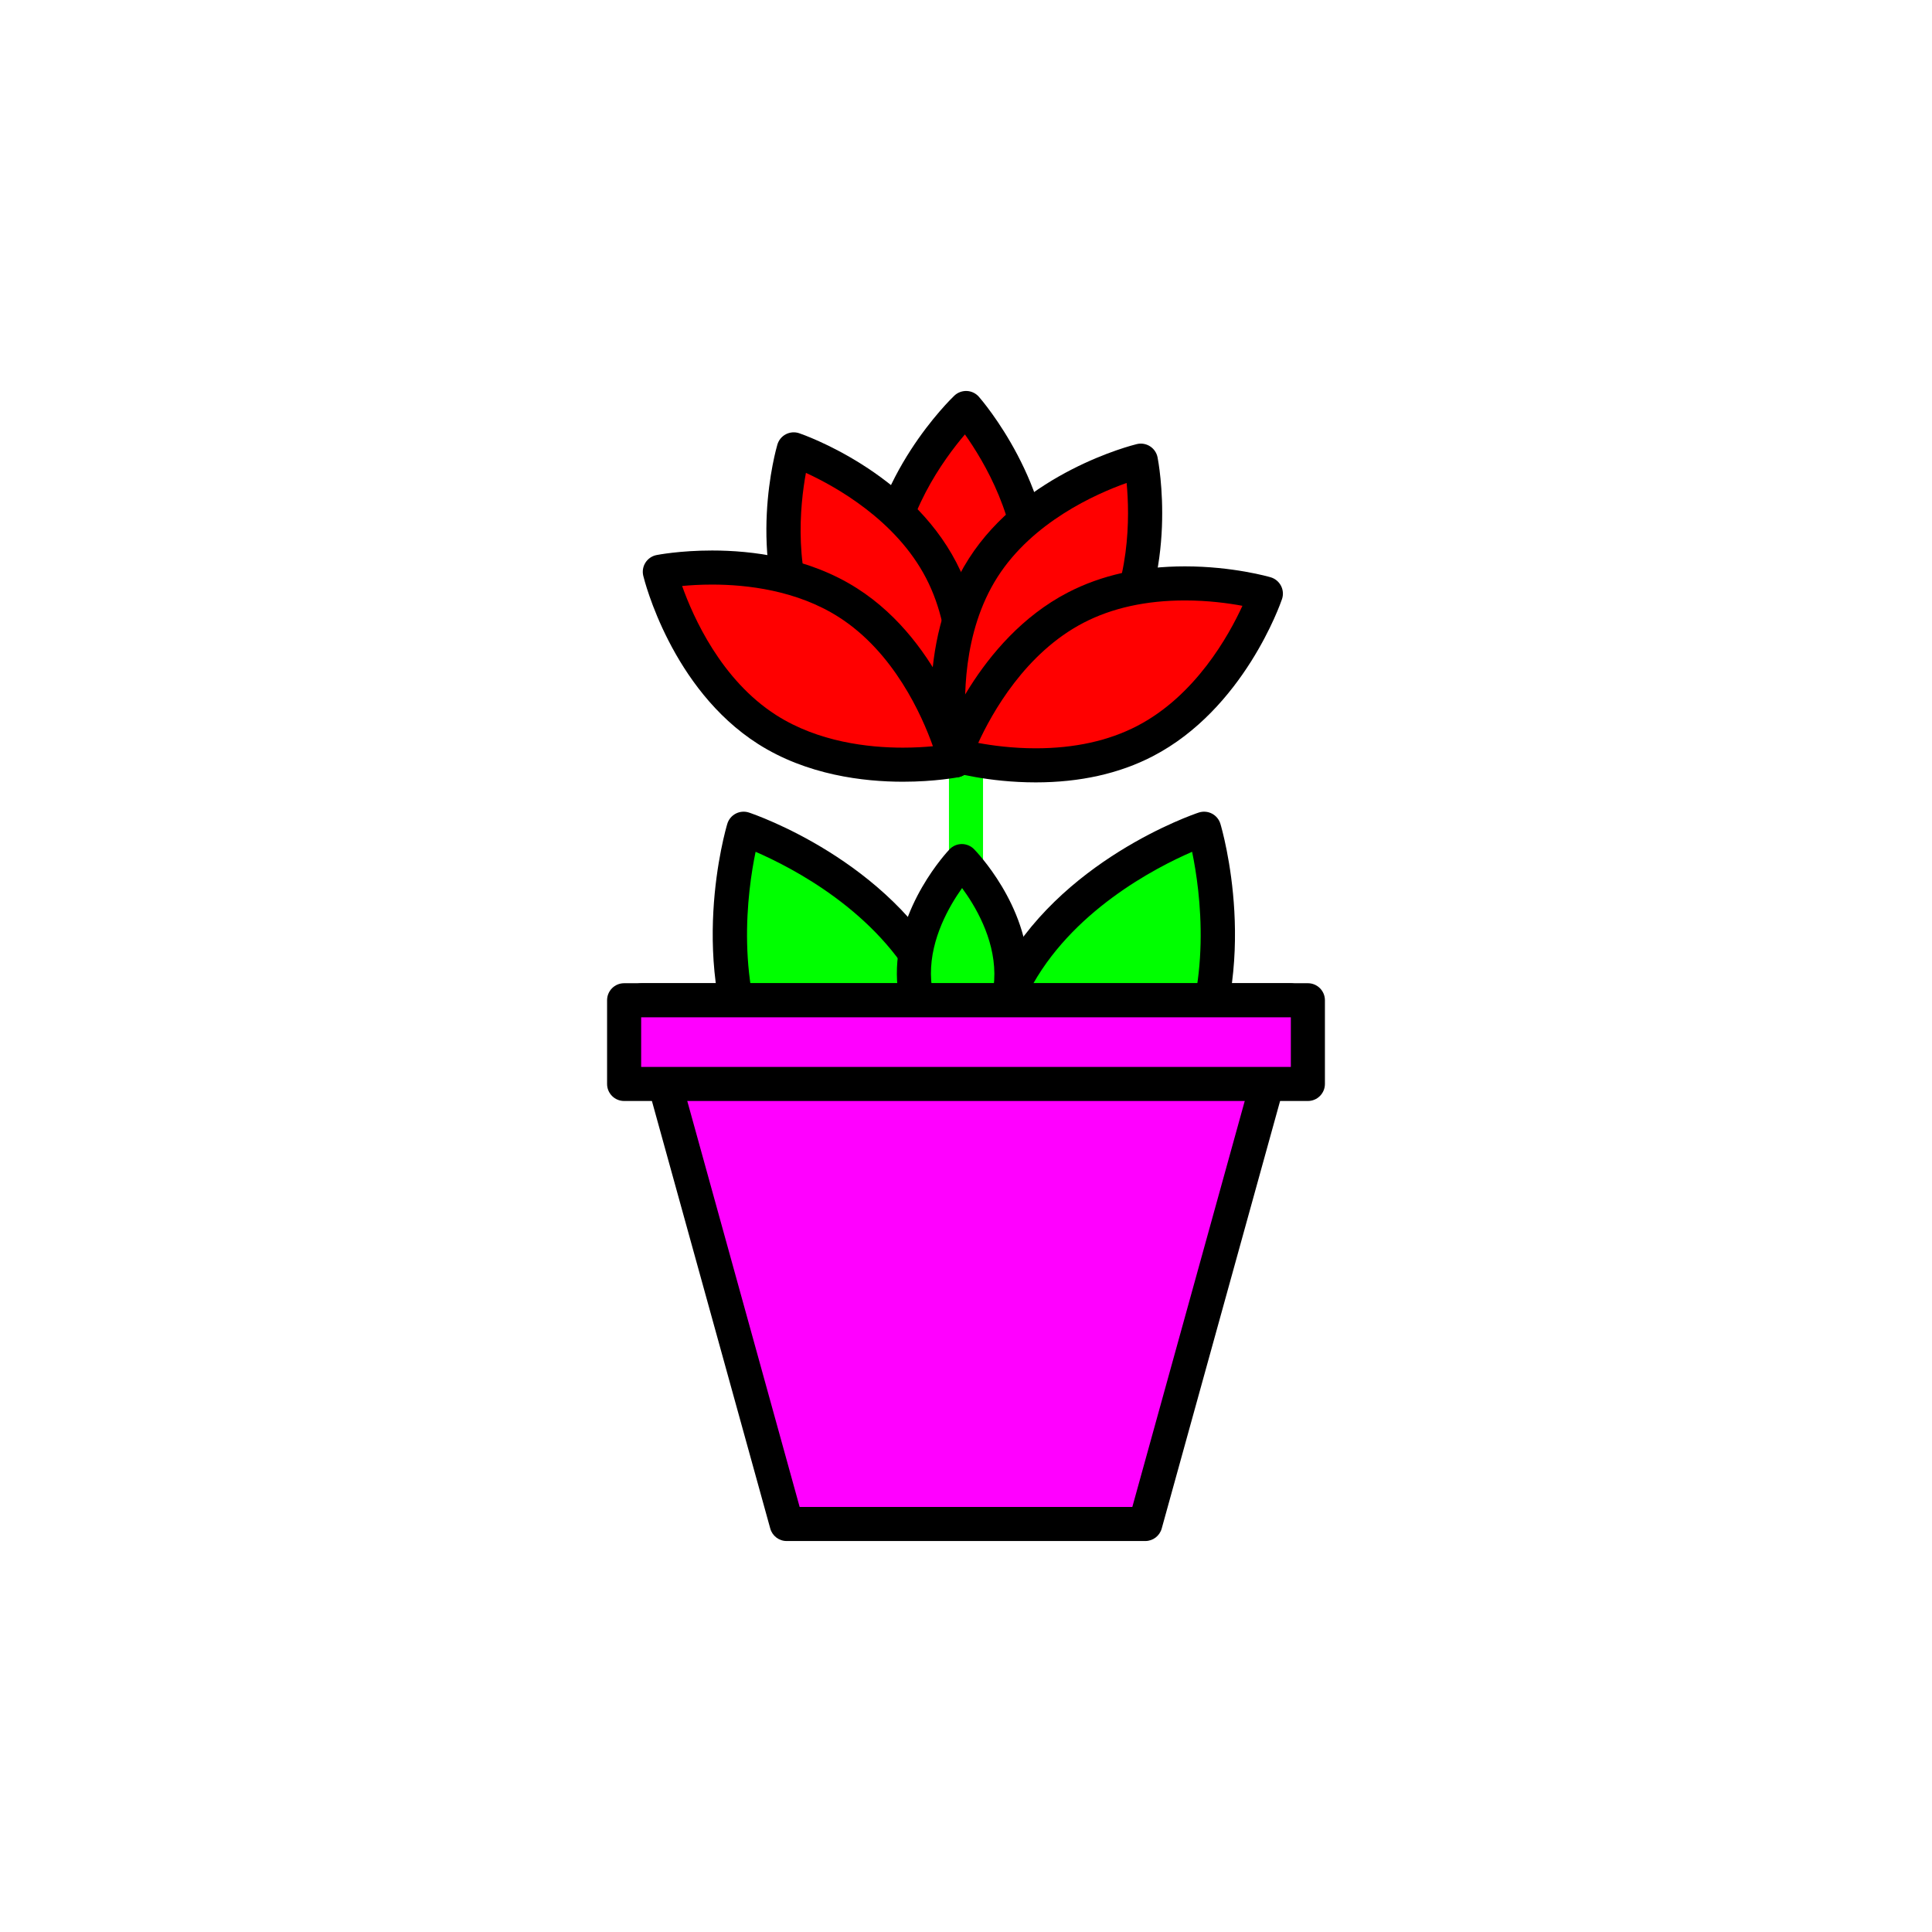 <?xml version="1.0" encoding="utf-8"?>
<!-- Generator: Adobe Illustrator 16.0.0, SVG Export Plug-In . SVG Version: 6.00 Build 0)  -->
<!DOCTYPE svg PUBLIC "-//W3C//DTD SVG 1.1//EN" "http://www.w3.org/Graphics/SVG/1.1/DTD/svg11.dtd">
<svg version="1.1" xmlns="http://www.w3.org/2000/svg" xmlns:xlink="http://www.w3.org/1999/xlink" x="0px" y="0px"
	 width="453.544px" height="453.543px" viewBox="0 0 453.544 453.543" enable-background="new 0 0 453.544 453.543"
	 xml:space="preserve">
<g id="kvadrat">
</g>
<g id="bg" display="none">
	<rect x="-8486.503" y="-4826.985" display="inline" width="15266.867" height="13678.951"/>
</g>
<g id="barvno" display="none">
	<g id="rdeča7bela" display="inline">
	</g>
	<g display="inline">
		<g>
			
				<path fill="#81358A" stroke="#000000" stroke-width="8" stroke-linecap="round" stroke-linejoin="round" stroke-miterlimit="10" d="
				M223.104,177.978c0,0-16.809-19.191-15.791-41.889c1.018-22.698,19.477-40.308,19.477-40.308s16.809,19.191,15.789,41.89
				C241.563,160.368,223.104,177.978,223.104,177.978z"/>
			
				<path fill="#39A935" stroke="#000000" stroke-width="8" stroke-linecap="round" stroke-linejoin="round" stroke-miterlimit="10" d="
				M223.164,288.167c0,0-31.198-10.41-44.616-36.263c-13.42-25.854-3.98-57.356-3.98-57.356s31.197,10.41,44.615,36.264
				C232.604,256.663,223.164,288.167,223.164,288.167z"/>
			
				<path fill="#39A935" stroke="#000000" stroke-width="8" stroke-linecap="round" stroke-linejoin="round" stroke-miterlimit="10" d="
				M234.067,288.167c0,0,31.198-10.41,44.617-36.263c13.42-25.854,3.979-57.356,3.979-57.356s-31.196,10.41-44.614,36.264
				C224.628,256.663,234.067,288.167,234.067,288.167z"/>
			
				<line fill="#FFCF00" stroke="#000000" stroke-width="8" stroke-linecap="round" stroke-linejoin="round" stroke-miterlimit="10" x1="226.771" y1="176.13" x2="226.771" y2="286.177"/>
			
				<path fill="#A2195B" stroke="#000000" stroke-width="8" stroke-linecap="round" stroke-linejoin="round" stroke-miterlimit="10" d="
				M224.238,178.518c0,0-24.151-8.215-34.619-28.381c-10.468-20.166-3.287-44.646-3.287-44.646s24.153,8.215,34.619,28.383
				C231.42,154.038,224.238,178.518,224.238,178.518z"/>
			
				<path fill="#A2195B" stroke="#000000" stroke-width="8" stroke-linecap="round" stroke-linejoin="round" stroke-miterlimit="10" d="
				M223.526,177.482c0,0-4.961-25.024,7.27-44.171c12.23-19.148,37.021-25.17,37.021-25.17s4.962,25.024-7.271,44.173
				C248.317,171.461,223.526,177.482,223.526,177.482z"/>
			
				<path fill="#CB78A6" stroke="#000000" stroke-width="8" stroke-linecap="round" stroke-linejoin="round" stroke-miterlimit="10" d="
				M224.14,177.265c0,0,8.217-24.152,28.382-34.619c20.165-10.468,44.646-3.287,44.646-3.287s-8.216,24.152-28.383,34.619
				C248.621,184.445,224.14,177.265,224.14,177.265z"/>
			
				<path fill="#CB78A6" stroke="#000000" stroke-width="8" stroke-linecap="round" stroke-linejoin="round" stroke-miterlimit="10" d="
				M224.238,178.518c0,0-25.023,4.961-44.172-7.269c-19.147-12.23-25.169-37.021-25.169-37.021s25.024-4.96,44.173,7.271
				C218.219,153.728,224.238,178.518,224.238,178.518z"/>
			
				<path fill="#39A935" stroke="#000000" stroke-width="8" stroke-linecap="round" stroke-linejoin="round" stroke-miterlimit="10" d="
				M226.174,255.036c0,0-11.53-11.76-11.634-26.365c-0.104-14.607,11.259-26.527,11.259-26.527s11.53,11.759,11.633,26.364
				C237.538,243.114,226.174,255.036,226.174,255.036z"/>
		</g>
		<g>
			
				<polygon fill="#AB5C2E" stroke="#000000" stroke-width="8" stroke-linecap="round" stroke-linejoin="round" stroke-miterlimit="10" points="
				268.86,357.763 184.678,357.763 150.644,234.814 302.903,234.814 			"/>
			
				<rect x="146.514" y="234.814" fill="#BF6735" stroke="#000000" stroke-width="8" stroke-linecap="round" stroke-linejoin="round" stroke-miterlimit="10" width="160.517" height="19.647"/>
		</g>
	</g>
	
		<rect x="-8996.788" y="-5246.994" display="inline" fill="none" stroke="#000000" stroke-miterlimit="10" width="16736" height="13952"/>
</g>
<g id="barvno_copy_2">
	<g id="rdeča7bela_copy_4">
	</g>
	<g>
		<g>
			<path fill="#FF0000" d="M223.104,177.978c0,0-16.809-19.191-15.791-41.889c1.018-22.698,19.477-40.308,19.477-40.308
				s16.809,19.191,15.789,41.89C241.563,160.368,223.104,177.978,223.104,177.978z"/>
			<path d="M223.104,181.978c-0.06,0-0.119-0.001-0.18-0.004c-1.089-0.049-2.111-0.541-2.829-1.361
				c-0.729-0.833-17.855-20.676-16.778-44.703s19.91-42.259,20.712-43.023c0.788-0.753,1.854-1.145,2.939-1.102
				c1.09,0.049,2.112,0.541,2.83,1.361c0.729,0.833,17.855,20.677,16.776,44.705c-1.075,24.025-19.908,42.257-20.71,43.021
				C225.12,181.583,224.131,181.978,223.104,181.978z M226.518,101.981c-5.008,5.875-14.521,18.965-15.208,34.287
				c-0.689,15.375,7.602,29.224,12.067,35.509c5.01-5.877,14.521-18.966,15.206-34.285
				C239.273,122.115,230.982,108.266,226.518,101.981z"/>
		</g>
		<g>
			<path fill="#00FF00" d="M223.164,288.167c0,0-31.198-10.41-44.616-36.263c-13.42-25.854-3.98-57.356-3.98-57.356
				s31.197,10.41,44.615,36.264C232.604,256.663,223.164,288.167,223.164,288.167z"/>
			<path d="M223.164,292.167c-0.427,0-0.854-0.068-1.266-0.206c-1.337-0.446-32.897-11.233-46.901-38.215
				c-14.005-26.981-4.666-58.998-4.262-60.347c0.311-1.037,1.028-1.904,1.989-2.402c0.962-0.499,2.082-0.585,3.108-0.244
				c1.337,0.446,32.896,11.233,46.9,38.215c14.007,26.979,4.667,58.997,4.263,60.347c-0.311,1.037-1.028,1.904-1.989,2.402
				C224.432,292.016,223.799,292.167,223.164,292.167z M177.379,199.964c-1.902,9.17-4.973,31.426,4.719,50.097
				c9.72,18.728,29.665,28.991,38.253,32.696c1.903-9.168,4.978-31.43-4.718-50.103
				C205.942,213.983,185.975,203.687,177.379,199.964z"/>
		</g>
		<g>
			<path fill="#00FF00" d="M234.067,288.167c0,0,31.198-10.41,44.617-36.263c13.42-25.854,3.979-57.356,3.979-57.356
				s-31.196,10.41-44.614,36.264C224.628,256.663,234.067,288.167,234.067,288.167z"/>
			<path d="M234.067,292.167c-0.636,0-1.268-0.151-1.843-0.45c-0.961-0.499-1.679-1.365-1.989-2.402
				c-0.404-1.35-9.743-33.368,4.265-60.347c14.003-26.982,45.562-37.769,46.898-38.215c1.026-0.341,2.147-0.254,3.108,0.244
				c0.961,0.499,1.678,1.365,1.989,2.402c0.404,1.35,9.744,33.366-4.262,60.348c-14.004,26.981-45.564,37.769-46.901,38.215
				C234.921,292.099,234.494,292.167,234.067,292.167z M279.853,199.964c-8.594,3.721-28.563,14.019-38.252,32.69
				c-9.693,18.669-6.624,40.924-4.722,50.097c8.597-3.722,28.564-14.019,38.256-32.689
				C284.826,231.391,281.756,209.136,279.853,199.964z"/>
		</g>
		<path fill="#00FF00" d="M226.771,290.177c-2.209,0-4-1.791-4-4V176.13c0-2.209,1.791-4,4-4s4,1.791,4,4v110.047
			C230.771,288.386,228.98,290.177,226.771,290.177z"/>
		<g>
			<path fill="#FF0000" d="M224.238,178.518c0,0-24.151-8.215-34.619-28.381c-10.468-20.166-3.287-44.646-3.287-44.646
				s24.153,8.215,34.619,28.383C231.42,154.038,224.238,178.518,224.238,178.518z"/>
			<path d="M224.238,182.518c-0.435,0-0.869-0.071-1.288-0.213c-1.049-0.357-25.801-8.979-36.881-30.326
				c-11.081-21.347-3.888-46.552-3.575-47.614c0.307-1.046,1.027-1.922,1.995-2.424c0.969-0.502,2.1-0.586,3.131-0.237
				c1.048,0.357,25.803,8.979,36.882,30.328c11.081,21.344,3.887,46.55,3.574,47.612c-0.307,1.046-1.027,1.922-1.995,2.424
				C225.506,182.367,224.873,182.518,224.238,182.518z M189.194,111.006c-1.399,7.595-3.089,23.681,3.975,37.288
				c7.091,13.66,21.195,21.508,28.205,24.718c1.4-7.594,3.094-23.685-3.973-37.295C210.34,122.109,196.214,114.233,189.194,111.006z
				"/>
		</g>
		<g>
			<path fill="#FF0000" d="M223.526,177.482c0,0-4.961-25.024,7.27-44.171c12.23-19.148,37.021-25.17,37.021-25.17
				s4.962,25.024-7.271,44.173C248.317,171.461,223.526,177.482,223.526,177.482z"/>
			<path d="M223.526,181.482c-0.757,0-1.505-0.215-2.153-0.629c-0.919-0.587-1.559-1.523-1.771-2.593
				c-0.215-1.086-5.124-26.833,7.822-47.103c12.947-20.27,38.371-26.642,39.447-26.904c1.06-0.258,2.179-0.07,3.098,0.516
				c0.919,0.587,1.559,1.523,1.771,2.593c0.215,1.086,5.125,26.834-7.823,47.104c-12.944,20.269-38.37,26.641-39.446,26.902
				C224.158,181.445,223.842,181.482,223.526,181.482z M264.48,113.374c-7.273,2.583-22.058,9.164-30.313,22.09
				c-8.252,12.919-8.01,29.089-7.296,36.782c7.279-2.586,22.053-9.166,30.304-22.085
				C265.462,137.188,265.205,121.049,264.48,113.374z"/>
		</g>
		<g>
			<path fill="#FF0000" d="M224.14,177.265c0,0,8.217-24.152,28.382-34.619c20.165-10.468,44.646-3.287,44.646-3.287
				s-8.216,24.152-28.383,34.619C248.621,184.445,224.14,177.265,224.14,177.265z"/>
			<path d="M243.138,183.667c-11.254,0-19.767-2.459-20.124-2.564c-1.046-0.307-1.922-1.028-2.424-1.996
				c-0.503-0.968-0.588-2.099-0.237-3.131c0.356-1.048,8.98-25.8,30.326-36.881c7.848-4.074,17.097-6.139,27.49-6.139
				c11.254,0,19.768,2.459,20.124,2.564c1.046,0.307,1.922,1.028,2.424,1.996c0.503,0.968,0.588,2.099,0.237,3.131
				c-0.356,1.048-8.979,25.801-30.327,36.881C262.78,181.601,253.531,183.667,243.138,183.667z M229.643,174.407
				c3.241,0.603,8.029,1.26,13.495,1.26c9.098,0,17.106-1.763,23.804-5.24c13.665-7.092,21.514-21.204,24.723-28.211
				c-3.241-0.603-8.028-1.26-13.495-1.26c-9.098,0-17.107,1.763-23.805,5.24C240.7,153.288,232.852,167.399,229.643,174.407z"/>
		</g>
		<g>
			<path fill="#FF0000" d="M224.238,178.518c0,0-25.023,4.961-44.172-7.269c-19.147-12.23-25.169-37.021-25.169-37.021
				s25.024-4.96,44.173,7.271C218.219,153.728,224.238,178.518,224.238,178.518z"/>
			<path d="M211.954,183.514c-9.178,0-22.532-1.543-34.041-8.894c-20.269-12.947-26.642-38.373-26.902-39.448
				c-0.258-1.06-0.071-2.179,0.516-3.098s1.523-1.559,2.594-1.771c0.221-0.043,5.491-1.071,13.059-1.071
				c9.179,0,22.535,1.543,34.045,8.896c20.27,12.945,26.641,38.37,26.901,39.446c0.258,1.06,0.071,2.178-0.516,3.097
				s-1.523,1.558-2.594,1.771C224.795,182.485,219.522,183.514,211.954,183.514z M160.13,137.561
				c2.583,7.273,9.163,22.06,22.09,30.317c9.88,6.311,21.623,7.636,29.734,7.636c2.742,0,5.153-0.151,7.052-0.332
				c-2.584-7.273-9.162-22.057-22.089-30.312c-9.882-6.313-21.626-7.638-29.738-7.638
				C164.424,137.232,162.019,137.382,160.13,137.561z"/>
		</g>
		<g>
			<path fill="#00FF00" d="M226.174,255.036c0,0-11.53-11.76-11.634-26.365c-0.104-14.607,11.259-26.527,11.259-26.527
				s11.53,11.759,11.633,26.364C237.538,243.114,226.174,255.036,226.174,255.036z"/>
			<path d="M226.174,259.036c-1.074,0-2.104-0.432-2.856-1.2c-0.517-0.527-12.664-13.099-12.777-29.137
				c-0.113-16.04,11.854-28.781,12.363-29.315c0.748-0.785,1.783-1.232,2.867-1.24c1.059-0.008,2.125,0.425,2.885,1.2
				c0.517,0.527,12.664,13.098,12.776,29.136c0.117,16.04-11.853,28.782-12.362,29.317c-0.748,0.785-1.783,1.232-2.867,1.24
				C226.192,259.036,226.184,259.036,226.174,259.036z M225.852,208.474c-3.025,4.241-7.371,11.801-7.312,20.168
				c0.06,8.359,4.503,15.851,7.589,20.052c3.026-4.245,7.363-11.799,7.303-20.158C233.373,220.125,228.935,212.656,225.852,208.474z
				"/>
		</g>
	</g>
	<g>
		<g>
			<polygon fill="#FF00FF" points="268.86,357.763 184.678,357.763 150.644,234.814 302.903,234.814 			"/>
			<path d="M268.86,361.763h-84.183c-1.798,0-3.375-1.2-3.855-2.933l-34.034-122.949c-0.333-1.204-0.084-2.495,0.672-3.489
				c0.757-0.994,1.935-1.578,3.184-1.578h152.26c1.249,0,2.427,0.584,3.184,1.578c0.757,0.995,1.005,2.285,0.671,3.489
				L272.715,358.83C272.235,360.563,270.658,361.763,268.86,361.763z M187.721,353.763h78.097l31.828-114.949H155.901
				L187.721,353.763z"/>
		</g>
		<g>
			<rect x="146.514" y="234.814" fill="#FF00FF" width="160.517" height="19.647"/>
			<path d="M307.03,258.461H146.514c-2.209,0-4-1.791-4-4v-19.647c0-2.209,1.791-4,4-4H307.03c2.209,0,4,1.791,4,4v19.647
				C311.03,256.67,309.239,258.461,307.03,258.461z M150.514,250.461H303.03v-11.647H150.514V250.461z"/>
		</g>
	</g>
	<rect x="-8996.788" y="-5246.994" fill="none" stroke="#000000" stroke-miterlimit="10" width="16736" height="13952"/>
</g>
<g id="sivinsko" display="none">
	<g id="rdeča7bela_copy_3" display="inline">
	</g>
	<g display="inline">
		<g>
			<g>
				<path fill="#555555" d="M223.104,177.978c0,0-16.809-19.191-15.791-41.889c1.018-22.698,19.477-40.308,19.477-40.308
					s16.809,19.191,15.789,41.89C241.563,160.368,223.104,177.978,223.104,177.978z"/>
				<path d="M223.104,181.978c-0.06,0-0.119-0.001-0.18-0.004c-1.089-0.049-2.111-0.541-2.829-1.361
					c-0.729-0.833-17.855-20.676-16.778-44.703s19.91-42.259,20.712-43.023c0.788-0.753,1.854-1.145,2.939-1.102
					c1.09,0.049,2.112,0.541,2.83,1.361c0.729,0.833,17.855,20.677,16.776,44.705c-1.075,24.025-19.908,42.257-20.71,43.021
					C225.12,181.583,224.131,181.978,223.104,181.978z M226.518,101.981c-5.008,5.875-14.521,18.965-15.208,34.287
					c-0.689,15.375,7.602,29.224,12.067,35.509c5.01-5.877,14.521-18.966,15.206-34.285
					C239.273,122.115,230.982,108.266,226.518,101.981z"/>
			</g>
			<g>
				<path fill="#7B7B7B" d="M223.164,288.167c0,0-31.198-10.41-44.616-36.263c-13.42-25.854-3.98-57.356-3.98-57.356
					s31.197,10.41,44.615,36.264C232.604,256.663,223.164,288.167,223.164,288.167z"/>
				<path d="M223.164,292.167c-0.427,0-0.854-0.068-1.266-0.206c-1.337-0.446-32.897-11.233-46.901-38.215
					c-14.005-26.981-4.666-58.998-4.262-60.347c0.311-1.037,1.028-1.904,1.989-2.402c0.962-0.499,2.082-0.585,3.108-0.244
					c1.337,0.446,32.896,11.233,46.9,38.215c14.007,26.979,4.667,58.997,4.263,60.347c-0.311,1.037-1.028,1.904-1.989,2.402
					C224.432,292.016,223.799,292.167,223.164,292.167z M177.379,199.964c-1.902,9.17-4.973,31.426,4.719,50.097
					c9.72,18.728,29.665,28.991,38.253,32.696c1.903-9.168,4.978-31.43-4.718-50.103
					C205.942,213.983,185.975,203.687,177.379,199.964z"/>
			</g>
			<g>
				<path fill="#7B7B7B" d="M234.067,288.167c0,0,31.198-10.41,44.617-36.263c13.42-25.854,3.979-57.356,3.979-57.356
					s-31.196,10.41-44.614,36.264C224.628,256.663,234.067,288.167,234.067,288.167z"/>
				<path d="M234.067,292.167c-0.636,0-1.268-0.151-1.843-0.45c-0.961-0.499-1.679-1.365-1.989-2.402
					c-0.404-1.35-9.743-33.368,4.265-60.347c14.003-26.982,45.562-37.769,46.898-38.215c1.026-0.341,2.147-0.254,3.108,0.244
					c0.961,0.499,1.678,1.365,1.989,2.402c0.404,1.35,9.744,33.366-4.262,60.348c-14.004,26.981-45.564,37.769-46.901,38.215
					C234.921,292.099,234.494,292.167,234.067,292.167z M279.853,199.964c-8.594,3.721-28.563,14.019-38.252,32.69
					c-9.693,18.669-6.624,40.924-4.722,50.097c8.597-3.722,28.564-14.019,38.256-32.689
					C284.826,231.391,281.756,209.136,279.853,199.964z"/>
			</g>
			<g>
				<line fill="#C7C7C7" x1="226.771" y1="176.13" x2="226.771" y2="286.177"/>
				<path d="M226.771,290.177c-2.209,0-4-1.791-4-4V176.13c0-2.209,1.791-4,4-4s4,1.791,4,4v110.047
					C230.771,288.386,228.98,290.177,226.771,290.177z"/>
			</g>
			<g>
				<path fill="#494949" d="M224.238,178.518c0,0-24.151-8.215-34.619-28.381c-10.468-20.166-3.287-44.646-3.287-44.646
					s24.153,8.215,34.619,28.383C231.42,154.038,224.238,178.518,224.238,178.518z"/>
				<path d="M224.238,182.518c-0.435,0-0.869-0.071-1.288-0.213c-1.049-0.357-25.801-8.979-36.881-30.326
					c-11.081-21.347-3.888-46.552-3.575-47.614c0.307-1.046,1.027-1.922,1.995-2.424c0.969-0.502,2.1-0.586,3.131-0.237
					c1.048,0.357,25.803,8.979,36.882,30.328c11.081,21.344,3.887,46.55,3.574,47.612c-0.307,1.046-1.027,1.922-1.995,2.424
					C225.506,182.367,224.873,182.518,224.238,182.518z M189.194,111.006c-1.399,7.595-3.089,23.681,3.975,37.288
					c7.091,13.66,21.195,21.508,28.205,24.718c1.4-7.594,3.094-23.685-3.973-37.295C210.34,122.109,196.214,114.233,189.194,111.006
					z"/>
			</g>
			<g>
				<path fill="#494949" d="M223.526,177.482c0,0-4.961-25.024,7.27-44.171c12.23-19.148,37.021-25.17,37.021-25.17
					s4.962,25.024-7.271,44.173C248.317,171.461,223.526,177.482,223.526,177.482z"/>
				<path d="M223.526,181.482c-0.757,0-1.505-0.215-2.153-0.629c-0.919-0.587-1.559-1.523-1.771-2.593
					c-0.215-1.086-5.124-26.833,7.822-47.103c12.947-20.27,38.371-26.642,39.447-26.904c1.06-0.258,2.179-0.07,3.098,0.516
					c0.919,0.587,1.559,1.523,1.771,2.593c0.215,1.086,5.125,26.834-7.823,47.104c-12.944,20.269-38.37,26.641-39.446,26.902
					C224.158,181.445,223.842,181.482,223.526,181.482z M264.48,113.374c-7.273,2.583-22.058,9.164-30.313,22.09
					c-8.252,12.919-8.01,29.089-7.296,36.782c7.279-2.586,22.053-9.166,30.304-22.085
					C265.462,137.188,265.205,121.049,264.48,113.374z"/>
			</g>
			<g>
				<path fill="#969696" d="M224.14,177.265c0,0,8.217-24.152,28.382-34.619c20.165-10.468,44.646-3.287,44.646-3.287
					s-8.216,24.152-28.383,34.619C248.621,184.445,224.14,177.265,224.14,177.265z"/>
				<path d="M243.138,183.667c-11.254,0-19.767-2.459-20.124-2.564c-1.046-0.307-1.922-1.028-2.424-1.996
					c-0.503-0.968-0.588-2.099-0.237-3.131c0.356-1.048,8.98-25.8,30.326-36.881c7.848-4.074,17.097-6.139,27.49-6.139
					c11.254,0,19.768,2.459,20.124,2.564c1.046,0.307,1.922,1.028,2.424,1.996c0.503,0.968,0.588,2.099,0.237,3.131
					c-0.356,1.048-8.979,25.801-30.327,36.881C262.78,181.601,253.531,183.667,243.138,183.667z M229.643,174.407
					c3.241,0.603,8.029,1.26,13.495,1.26c9.098,0,17.106-1.763,23.804-5.24c13.665-7.092,21.514-21.204,24.723-28.211
					c-3.241-0.603-8.028-1.26-13.495-1.26c-9.098,0-17.107,1.763-23.805,5.24C240.7,153.288,232.852,167.399,229.643,174.407z"/>
			</g>
			<g>
				<path fill="#969696" d="M224.238,178.518c0,0-25.023,4.961-44.172-7.269c-19.147-12.23-25.169-37.021-25.169-37.021
					s25.024-4.96,44.173,7.271C218.219,153.728,224.238,178.518,224.238,178.518z"/>
				<path d="M211.954,183.514c-9.178,0-22.532-1.543-34.041-8.894c-20.269-12.947-26.642-38.373-26.902-39.448
					c-0.258-1.06-0.071-2.179,0.516-3.098s1.523-1.559,2.594-1.771c0.221-0.043,5.491-1.071,13.059-1.071
					c9.179,0,22.535,1.543,34.045,8.896c20.27,12.945,26.641,38.37,26.901,39.446c0.258,1.06,0.071,2.178-0.516,3.097
					s-1.523,1.558-2.594,1.771C224.795,182.485,219.522,183.514,211.954,183.514z M160.13,137.561
					c2.583,7.273,9.163,22.06,22.09,30.317c9.88,6.311,21.623,7.636,29.734,7.636c2.742,0,5.153-0.151,7.052-0.332
					c-2.584-7.273-9.162-22.057-22.089-30.312c-9.882-6.313-21.626-7.638-29.738-7.638
					C164.424,137.232,162.019,137.382,160.13,137.561z"/>
			</g>
			<g>
				<path fill="#7B7B7B" d="M226.174,255.036c0,0-11.53-11.76-11.634-26.365c-0.104-14.607,11.259-26.527,11.259-26.527
					s11.53,11.759,11.633,26.364C237.538,243.114,226.174,255.036,226.174,255.036z"/>
				<path d="M226.174,259.036c-1.074,0-2.104-0.432-2.856-1.2c-0.517-0.527-12.664-13.099-12.777-29.137
					c-0.113-16.04,11.854-28.781,12.363-29.315c0.748-0.785,1.783-1.232,2.867-1.24c1.059-0.008,2.125,0.425,2.885,1.2
					c0.517,0.527,12.664,13.098,12.776,29.136c0.117,16.04-11.853,28.782-12.362,29.317c-0.748,0.785-1.783,1.232-2.867,1.24
					C226.192,259.036,226.184,259.036,226.174,259.036z M225.852,208.474c-3.025,4.241-7.371,11.801-7.312,20.168
					c0.06,8.359,4.503,15.851,7.589,20.052c3.026-4.245,7.363-11.799,7.303-20.158C233.373,220.125,228.935,212.656,225.852,208.474
					z"/>
			</g>
		</g>
		<g>
			<g>
				<polygon fill="#6F6F6F" points="268.86,357.763 184.678,357.763 150.644,234.814 302.903,234.814 				"/>
				<path d="M268.86,361.763h-84.183c-1.798,0-3.375-1.2-3.855-2.933l-34.034-122.949c-0.333-1.204-0.084-2.495,0.672-3.489
					c0.757-0.994,1.935-1.578,3.184-1.578h152.26c1.249,0,2.427,0.584,3.184,1.578c0.757,0.995,1.005,2.285,0.671,3.489
					L272.715,358.83C272.235,360.563,270.658,361.763,268.86,361.763z M187.721,353.763h78.097l31.828-114.949H155.901
					L187.721,353.763z"/>
			</g>
			<g>
				<rect x="146.514" y="234.814" fill="#ECECEC" width="160.517" height="19.647"/>
				<path d="M307.03,258.461H146.514c-2.209,0-4-1.791-4-4v-19.647c0-2.209,1.791-4,4-4H307.03c2.209,0,4,1.791,4,4v19.647
					C311.03,256.67,309.239,258.461,307.03,258.461z M150.514,250.461H303.03v-11.647H150.514V250.461z"/>
			</g>
		</g>
	</g>
	<path display="inline" d="M7739.712,8705.506h-16737v-13953h16737V8705.506z M-8996.788,8704.506h16736l-0.5-13951h-16735.5
		l0.5,13951H-8996.788z"/>
</g>
<g id="linijsko" display="none">
	<g id="rdeča7bela_copy" display="inline">
	</g>
	<g display="inline">
		<path fill="none" stroke="#000000" stroke-width="8" stroke-linecap="round" stroke-linejoin="round" stroke-miterlimit="10" d="
			M240.706,122.161c-4.211-15.288-13.916-26.38-13.916-26.38s-10.52,10.042-16.113,24.73"/>
		<path fill="none" stroke="#000000" stroke-width="8" stroke-linecap="round" stroke-linejoin="round" stroke-miterlimit="10" d="
			M210.677,120.511c-1.814,4.766-3.114,10.018-3.363,15.578c-0.212,4.727,0.356,9.297,1.378,13.578"/>
		<path fill="none" stroke="#000000" stroke-width="8" stroke-linecap="round" stroke-linejoin="round" stroke-miterlimit="10" d="
			M240.706,122.161c1.33,4.826,2.117,10.065,1.873,15.51c-0.238,5.313-1.438,10.341-3.127,14.936"/>
		<path fill="none" stroke="#000000" stroke-width="8" stroke-linecap="round" stroke-linejoin="round" stroke-miterlimit="10" d="
			M223.875,177.202c0.139-0.144,0.293-0.305,0.464-0.487"/>
		<path fill="none" stroke="#000000" stroke-width="8" stroke-linecap="round" stroke-linejoin="round" stroke-miterlimit="10" d="
			M224.814,176.203c3.273-3.564,10.465-12.242,14.638-23.596"/>
		<path fill="none" stroke="#000000" stroke-width="8" stroke-linecap="round" stroke-linejoin="round" stroke-miterlimit="10" d="
			M223.627,177.457c-0.332,0.338-0.522,0.521-0.522,0.521s-10.53-12.035-14.413-28.311"/>
		<path fill="none" stroke="#000000" stroke-width="8" stroke-linecap="round" stroke-linejoin="round" stroke-miterlimit="10" d="
			M223.875,177.202c-0.091,0.095-0.172,0.177-0.248,0.255"/>
		<path fill="none" stroke="#000000" stroke-width="8" stroke-linecap="round" stroke-linejoin="round" stroke-miterlimit="10" d="
			M224.339,176.715c0.147-0.157,0.306-0.327,0.476-0.512"/>
		<path fill="none" stroke="#000000" stroke-width="8" stroke-linecap="round" stroke-linejoin="round" stroke-miterlimit="10" d="
			M214.915,223.854c-14.801-20.78-40.348-29.307-40.348-29.307s-5.812,19.413-1.821,40.266"/>
		<path fill="none" stroke="#000000" stroke-width="8" stroke-linecap="round" stroke-linejoin="round" stroke-miterlimit="10" d="
			M237.165,232.622c-0.346,0.728-0.671,1.458-0.982,2.192"/>
		<path fill="none" stroke="#000000" stroke-width="8" stroke-linecap="round" stroke-linejoin="round" stroke-miterlimit="10" d="
			M277.267,254.461"/>
		<path fill="none" stroke="#000000" stroke-width="8" stroke-linecap="round" stroke-linejoin="round" stroke-miterlimit="10" d="
			M284.486,234.814c3.99-20.854-1.822-40.266-1.822-40.266s-31.196,10.41-44.614,36.264c-0.312,0.6-0.598,1.205-0.885,1.81"/>
		
			<line fill="none" stroke="#000000" stroke-width="8" stroke-linecap="round" stroke-linejoin="round" stroke-miterlimit="10" x1="226.771" y1="177.91" x2="226.771" y2="176.518"/>
		
			<line fill="none" stroke="#000000" stroke-width="8" stroke-linecap="round" stroke-linejoin="round" stroke-miterlimit="10" x1="226.771" y1="176.518" x2="226.771" y2="176.13"/>
		
			<line fill="none" stroke="#000000" stroke-width="8" stroke-linecap="round" stroke-linejoin="round" stroke-miterlimit="10" x1="226.771" y1="177.91" x2="226.771" y2="203.219"/>
		<path fill="none" stroke="#000000" stroke-width="8" stroke-linecap="round" stroke-linejoin="round" stroke-miterlimit="10" d="
			M224.583,177.195c0.07-0.29,0.146-0.615,0.231-0.992"/>
		<path fill="none" stroke="#000000" stroke-width="8" stroke-linecap="round" stroke-linejoin="round" stroke-miterlimit="10" d="
			M225.12,174.755c-0.106,0.532-0.21,1.021-0.306,1.448"/>
		<path fill="none" stroke="#000000" stroke-width="8" stroke-linecap="round" stroke-linejoin="round" stroke-miterlimit="10" d="
			M224.539,177.375c0.014-0.055,0.029-0.121,0.044-0.179"/>
		<path fill="none" stroke="#000000" stroke-width="8" stroke-linecap="round" stroke-linejoin="round" stroke-miterlimit="10" d="
			M224.238,178.518c0,0-24.151-8.215-34.619-28.381c-2.491-4.799-3.975-9.84-4.802-14.74"/>
		<path fill="none" stroke="#000000" stroke-width="8" stroke-linecap="round" stroke-linejoin="round" stroke-miterlimit="10" d="
			M224.238,178.518c0,0,0.118-0.405,0.301-1.144"/>
		<path fill="none" stroke="#000000" stroke-width="8" stroke-linecap="round" stroke-linejoin="round" stroke-miterlimit="10" d="
			M210.677,120.511"/>
		<path fill="none" stroke="#000000" stroke-width="8" stroke-linecap="round" stroke-linejoin="round" stroke-miterlimit="10" d="
			M225.2,145.758"/>
		<path fill="none" stroke="#000000" stroke-width="8" stroke-linecap="round" stroke-linejoin="round" stroke-miterlimit="10" d="
			M184.817,135.396c-2.646-15.688,1.515-29.905,1.515-29.905s13.226,4.506,24.345,15.02"/>
		<path fill="none" stroke="#000000" stroke-width="8" stroke-linecap="round" stroke-linejoin="round" stroke-miterlimit="10" d="
			M224.237,177.292c0.105-0.03,0.218-0.061,0.346-0.097"/>
		<path fill="none" stroke="#000000" stroke-width="8" stroke-linecap="round" stroke-linejoin="round" stroke-miterlimit="10" d="
			M266.68,137.944c3.996-15.345,1.137-29.804,1.137-29.804s-14.751,3.591-27.11,14.02"/>
		<path fill="none" stroke="#000000" stroke-width="8" stroke-linecap="round" stroke-linejoin="round" stroke-miterlimit="10" d="
			M223.627,177.457c-0.062,0.016-0.101,0.025-0.101,0.025s-0.191-0.973-0.405-2.664"/>
		<path fill="none" stroke="#000000" stroke-width="8" stroke-linecap="round" stroke-linejoin="round" stroke-miterlimit="10" d="
			M223.927,177.377c-0.13,0.035-0.234,0.063-0.3,0.079"/>
		<path fill="none" stroke="#000000" stroke-width="8" stroke-linecap="round" stroke-linejoin="round" stroke-miterlimit="10" d="
			M226.771,176.518c-0.902,0.297-1.644,0.521-2.188,0.678"/>
		<path fill="none" stroke="#000000" stroke-width="8" stroke-linecap="round" stroke-linejoin="round" stroke-miterlimit="10" d="
			M223.927,177.377c0.091-0.024,0.19-0.052,0.311-0.085"/>
		<path fill="none" stroke="#000000" stroke-width="8" stroke-linecap="round" stroke-linejoin="round" stroke-miterlimit="10" d="
			M266.68,137.944c-1.262,4.844-3.199,9.775-6.134,14.369c-9.521,14.907-26.652,21.856-33.774,24.204"/>
		<path fill="none" stroke="#000000" stroke-width="8" stroke-linecap="round" stroke-linejoin="round" stroke-miterlimit="10" d="
			M224.237,177.292c-0.06-0.017-0.098-0.028-0.098-0.028s0.068-0.198,0.199-0.55"/>
		<path fill="none" stroke="#000000" stroke-width="8" stroke-linecap="round" stroke-linejoin="round" stroke-miterlimit="10" d="
			M224.539,177.375c0.424,0.113,1.184,0.306,2.232,0.536"/>
		<path fill="none" stroke="#000000" stroke-width="8" stroke-linecap="round" stroke-linejoin="round" stroke-miterlimit="10" d="
			M225.12,174.755c-0.361,0.862-0.622,1.532-0.781,1.96"/>
		<path fill="none" stroke="#000000" stroke-width="8" stroke-linecap="round" stroke-linejoin="round" stroke-miterlimit="10" d="
			M224.237,177.292c0.064,0.018,0.171,0.047,0.302,0.082"/>
		<path fill="none" stroke="#000000" stroke-width="8" stroke-linecap="round" stroke-linejoin="round" stroke-miterlimit="10" d="
			M266.68,137.944c15.917-2.852,30.487,1.414,30.487,1.414s-8.216,24.152-28.383,34.619c-16.198,8.409-35.173,5.43-42.013,3.933"/>
		<path fill="none" stroke="#000000" stroke-width="8" stroke-linecap="round" stroke-linejoin="round" stroke-miterlimit="10" d="
			M224.238,178.518c0,0-0.1-0.409-0.312-1.141"/>
		<path fill="none" stroke="#000000" stroke-width="8" stroke-linecap="round" stroke-linejoin="round" stroke-miterlimit="10" d="
			M208.691,149.667"/>
		<path fill="none" stroke="#000000" stroke-width="8" stroke-linecap="round" stroke-linejoin="round" stroke-miterlimit="10" d="
			M223.121,174.818"/>
		<path fill="none" stroke="#000000" stroke-width="8" stroke-linecap="round" stroke-linejoin="round" stroke-miterlimit="10" d="
			M223.927,177.377c-0.016-0.054-0.035-0.119-0.052-0.176"/>
		<path fill="none" stroke="#000000" stroke-width="8" stroke-linecap="round" stroke-linejoin="round" stroke-miterlimit="10" d="
			M184.817,135.396c-15.389-4.041-29.92-1.169-29.92-1.169s6.021,24.791,25.169,37.021c19.148,12.23,44.172,7.269,44.172,7.269"/>
		<path fill="none" stroke="#000000" stroke-width="8" stroke-linecap="round" stroke-linejoin="round" stroke-miterlimit="10" d="
			M223.875,177.202c-0.179-0.611-0.428-1.417-0.754-2.384"/>
		<path fill="none" stroke="#000000" stroke-width="8" stroke-linecap="round" stroke-linejoin="round" stroke-miterlimit="10" d="
			M236.788,234.814c0.148-0.72,0.277-1.451,0.377-2.192"/>
		<path fill="none" stroke="#000000" stroke-width="8" stroke-linecap="round" stroke-linejoin="round" stroke-miterlimit="10" d="
			M214.915,223.854c-0.247,1.563-0.387,3.171-0.375,4.816c0.015,2.118,0.275,4.173,0.701,6.144"/>
		<path fill="none" stroke="#000000" stroke-width="8" stroke-linecap="round" stroke-linejoin="round" stroke-miterlimit="10" d="
			M214.915,223.854c1.942-12.321,10.884-21.711,10.884-21.711s0.37,0.379,0.973,1.076"/>
		<path fill="none" stroke="#000000" stroke-width="8" stroke-linecap="round" stroke-linejoin="round" stroke-miterlimit="10" d="
			M226.771,203.219c2.777,3.211,10.576,13.285,10.66,25.288c0.011,1.399-0.087,2.773-0.267,4.115"/>
		
			<polyline fill="none" stroke="#000000" stroke-width="8" stroke-linecap="round" stroke-linejoin="round" stroke-miterlimit="10" points="
			156.082,254.461 184.678,357.763 268.86,357.763 297.464,254.461 		"/>
		
			<polyline fill="none" stroke="#000000" stroke-width="8" stroke-linecap="round" stroke-linejoin="round" stroke-miterlimit="10" points="
			297.464,254.461 307.03,254.461 307.03,234.814 302.903,234.814 		"/>
		
			<polyline fill="none" stroke="#000000" stroke-width="8" stroke-linecap="round" stroke-linejoin="round" stroke-miterlimit="10" points="
			150.644,234.814 146.514,234.814 146.514,254.461 156.082,254.461 		"/>
		
			<line fill="none" stroke="#000000" stroke-width="8" stroke-linecap="round" stroke-linejoin="round" stroke-miterlimit="10" x1="297.464" y1="254.461" x2="277.267" y2="254.461"/>
		
			<line fill="none" stroke="#000000" stroke-width="8" stroke-linecap="round" stroke-linejoin="round" stroke-miterlimit="10" x1="282.64" y1="254.461" x2="156.082" y2="254.461"/>
		
			<line fill="none" stroke="#000000" stroke-width="8" stroke-linecap="round" stroke-linejoin="round" stroke-miterlimit="10" x1="284.486" y1="234.814" x2="236.788" y2="234.814"/>
		
			<line fill="none" stroke="#000000" stroke-width="8" stroke-linecap="round" stroke-linejoin="round" stroke-miterlimit="10" x1="172.746" y1="234.814" x2="215.241" y2="234.814"/>
		
			<line fill="none" stroke="#000000" stroke-width="8" stroke-linecap="round" stroke-linejoin="round" stroke-miterlimit="10" x1="221.05" y1="234.814" x2="226.771" y2="234.814"/>
		
			<line fill="none" stroke="#000000" stroke-width="8" stroke-linecap="round" stroke-linejoin="round" stroke-miterlimit="10" x1="236.788" y1="234.814" x2="236.183" y2="234.814"/>
		
			<line fill="none" stroke="#000000" stroke-width="8" stroke-linecap="round" stroke-linejoin="round" stroke-miterlimit="10" x1="150.644" y1="234.814" x2="172.746" y2="234.814"/>
		
			<line fill="none" stroke="#000000" stroke-width="8" stroke-linecap="round" stroke-linejoin="round" stroke-miterlimit="10" x1="236.183" y1="234.814" x2="226.771" y2="234.814"/>
		
			<line fill="none" stroke="#000000" stroke-width="8" stroke-linecap="round" stroke-linejoin="round" stroke-miterlimit="10" x1="284.486" y1="234.814" x2="302.903" y2="234.814"/>
		
			<line fill="none" stroke="#000000" stroke-width="8" stroke-linecap="round" stroke-linejoin="round" stroke-miterlimit="10" x1="221.05" y1="234.814" x2="215.241" y2="234.814"/>
	</g>
</g>
<g id="pivot">
	<circle fill="none" cx="226.607" cy="355.916" r="14.133"/>
</g>
</svg>
